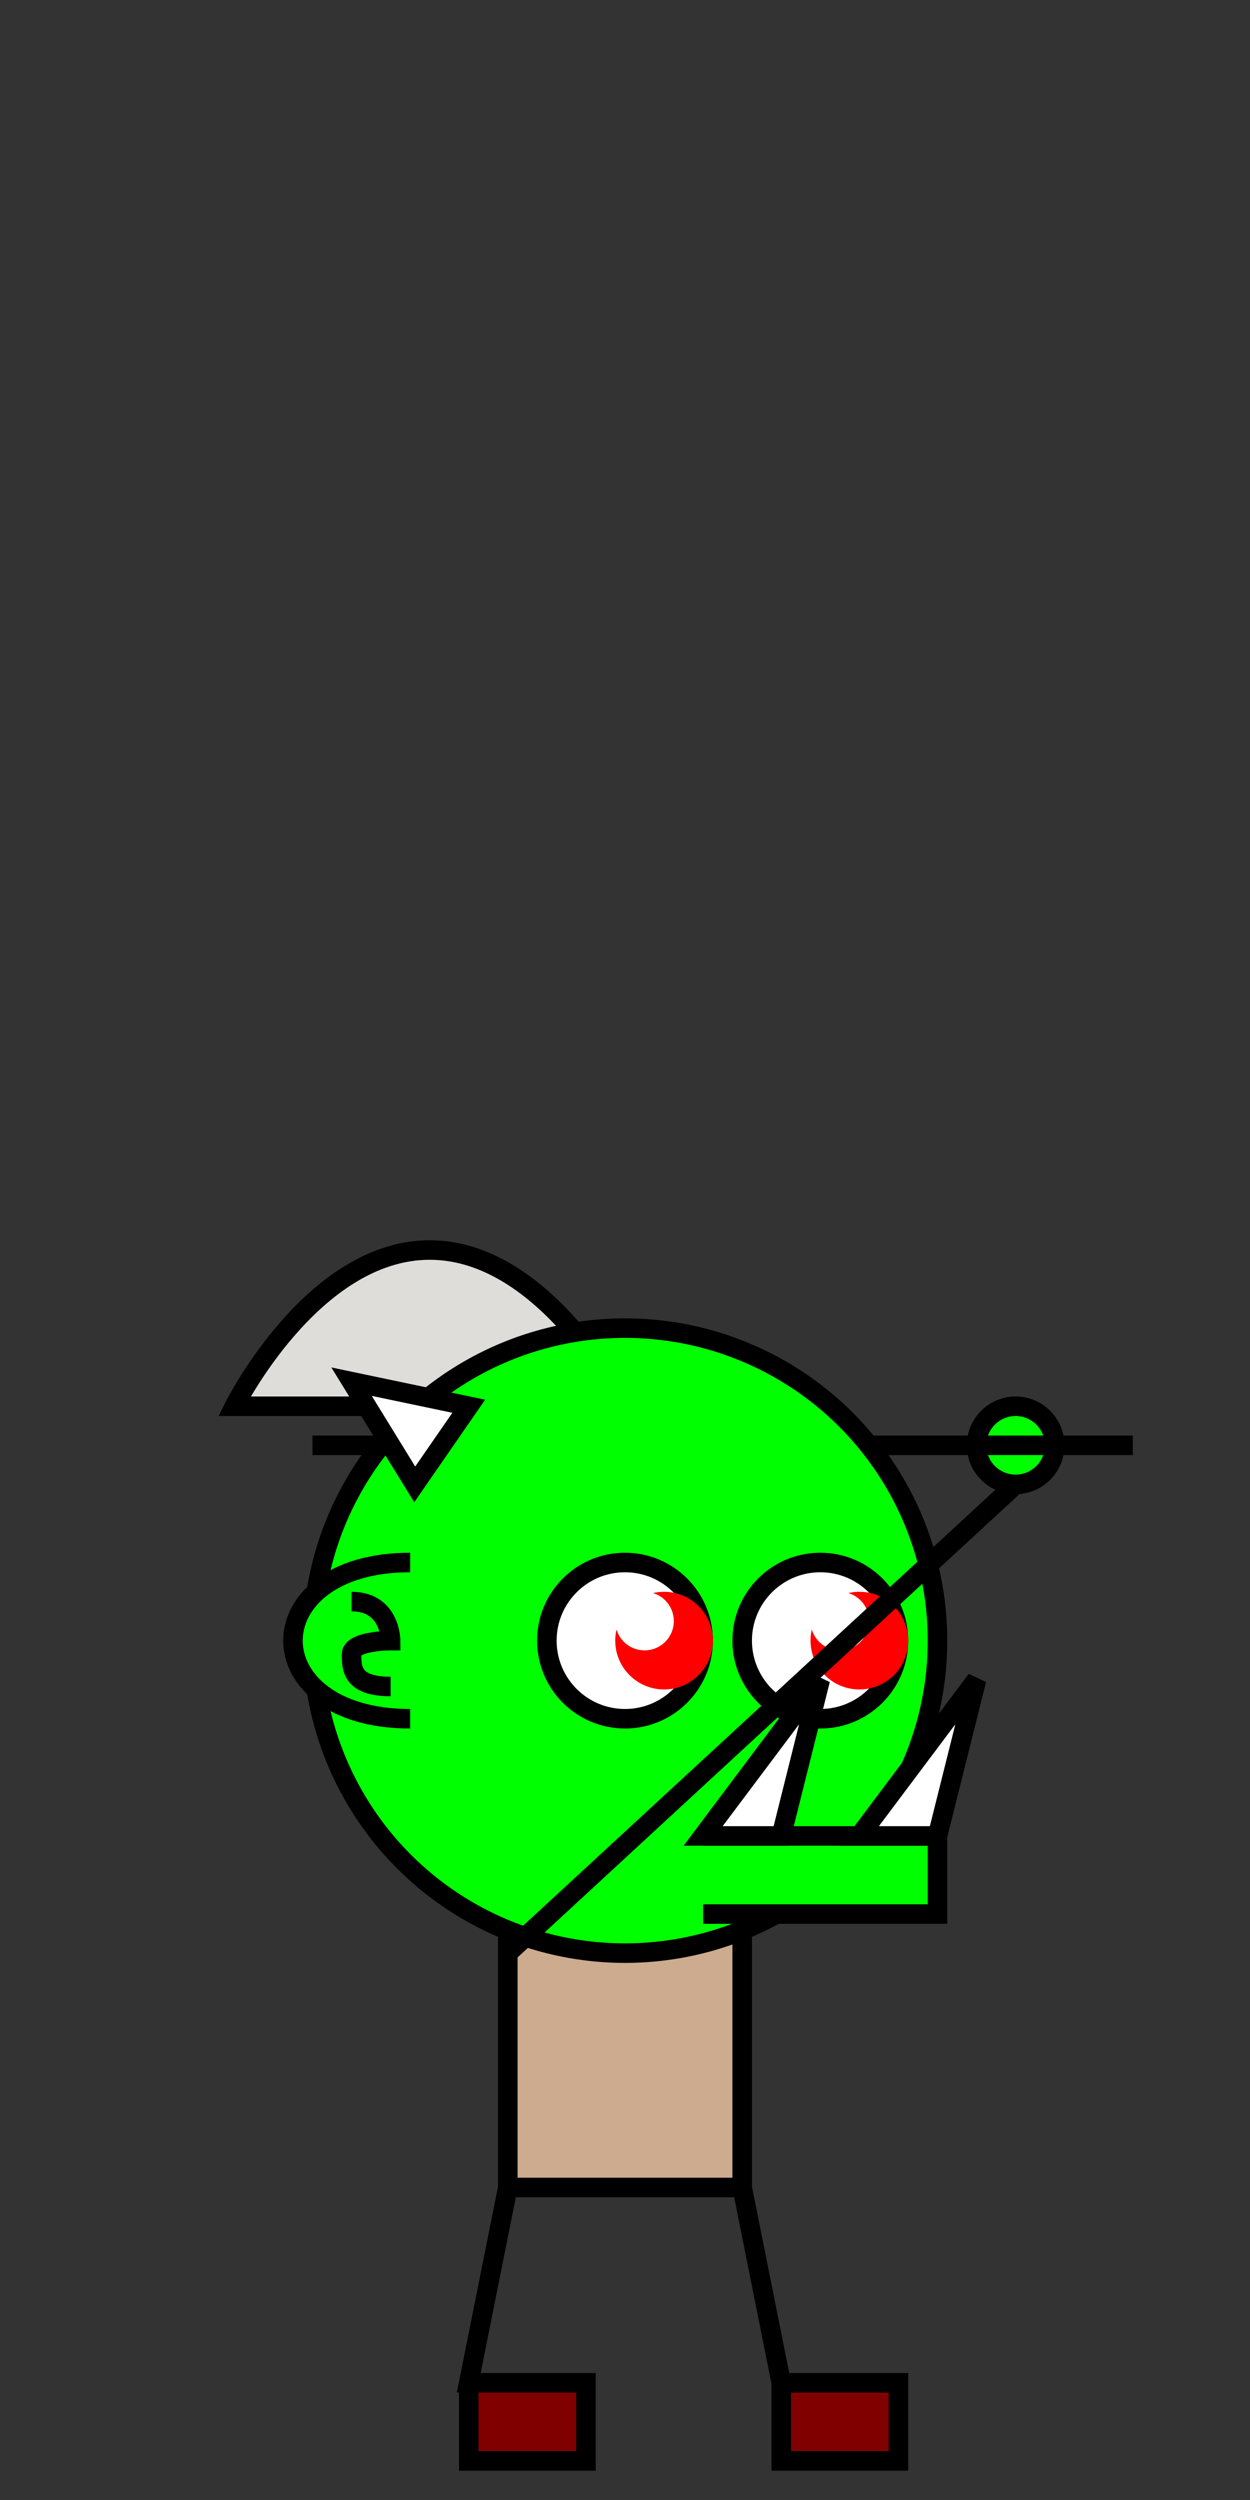 <?xml version="1.0" encoding="UTF-8" standalone="no"?>
<!-- Created with Inkscape (http://www.inkscape.org/) -->

<svg
   width="512"
   height="1024"
   viewBox="0 0 135.467 270.933"
   version="1.1"
   id="svg1"
   inkscape:version="1.3 (0e150ed6c4, 2023-07-21)"
   sodipodi:docname="Attack.svg"
   xmlns:inkscape="http://www.inkscape.org/namespaces/inkscape"
   xmlns:sodipodi="http://sodipodi.sourceforge.net/DTD/sodipodi-0.dtd"
   xmlns="http://www.w3.org/2000/svg"
   xmlns:svg="http://www.w3.org/2000/svg">
  <rect x="0" y="0" width="135.467" height="270.933" fill="#333333" stroke="none"/>
  <sodipodi:namedview
     id="namedview1"
     pagecolor="#ffffff"
     bordercolor="#000000"
     borderopacity="0.25"
     inkscape:showpageshadow="2"
     inkscape:pageopacity="0.0"
     inkscape:pagecheckerboard="0"
     inkscape:deskcolor="#d1d1d1"
     inkscape:document-units="mm"
     inkscape:zoom="1.8244669"
     inkscape:cx="397.1023"
     inkscape:cy="767.89554"
     inkscape:window-width="1366"
     inkscape:window-height="707"
     inkscape:window-x="0"
     inkscape:window-y="30"
     inkscape:window-maximized="1"
     inkscape:current-layer="layer1"
     showgrid="true"
     showguides="true">
    <inkscape:grid
       id="grid1"
       units="px"
       originx="0"
       originy="0"
       spacingx="4.233"
       spacingy="4.233"
       empcolor="#0099e5"
       empopacity="0.302"
       color="#0099e5"
       opacity="0.149"
       empspacing="5"
       dotted="false"
       gridanglex="30"
       gridanglez="30"
       visible="true"
       snapvisiblegridlinesonly="false" />
    <sodipodi:guide
       position="82.035,-0.302"
       orientation="0,-1"
       id="guide1"
       inkscape:locked="false" />
    <sodipodi:guide
       position="81.215,135.467"
       orientation="0,-1"
       id="guide2"
       inkscape:locked="false" />
  </sodipodi:namedview>
  <defs
     id="defs1" />
  <g
     inkscape:label="Слой 1"
     inkscape:groupmode="layer"
     id="layer1">
    <path
       style="fill:#800000;stroke:#000000;stroke-width:2.117;stroke-dasharray:none"
       d="m 80.433,237.067 4.233,21.167 v 8.467 h 12.7 v -8.467 h -12.7 z"
       id="path5"
       sodipodi:nodetypes="ccccccc" />
    <rect
       style="fill:#cdab8f;stroke:#000000;stroke-width:2.117;stroke-dasharray:none"
       id="rect4"
       width="25.4"
       height="29.633"
       x="55.033"
       y="207.433" />
    <g
       id="g1"
       transform="rotate(-180,76.2,198.967)">
      <circle
         style="fill:#00ff00;fill-opacity:1;stroke:#000000;stroke-width:2.117;stroke-dasharray:none"
         id="path8"
         cx="42.333"
         cy="241.3"
         r="4.233" />
      <path
         style="fill:#ffffff;fill-opacity:1;stroke:#000000;stroke-width:2.117;stroke-dasharray:none;stroke-opacity:1"
         d="M 29.633,241.3 H 118.533"
         id="path9"
         sodipodi:nodetypes="cc" />
      <path
         style="fill:#deddda;fill-opacity:1;stroke:#000000;stroke-width:2.117;stroke-dasharray:none;stroke-opacity:1"
         d="m 110.067,241.3 v 4.233 H 127 c 0,0 -8.467,16.933 -21.167,16.933 -12.7,0 -21.167,-16.933 -21.167,-16.933 H 101.6 v -4.233 z"
         id="path10" />
    </g>
    <circle
       style="fill:#00ff00;stroke:#000000;stroke-width:2.117;stroke-dasharray:none"
       id="path2"
       cx="67.733"
       cy="177.8"
       r="33.867" />
    <path
       style="fill:#800000;stroke:#000000;stroke-width:2.117;stroke-dasharray:none"
       d="M 55.033,237.067 50.8,258.233 l 0,8.467 h 12.7 v -8.467 H 50.8 Z"
       id="path4"
       sodipodi:nodetypes="ccccccc" />
    <circle
       style="fill:#ffffff;stroke:#000000;stroke-width:2.117;stroke-dasharray:none"
       id="path12"
       cx="88.9"
       cy="177.8"
       r="8.467" />
    <path
       style="fill:#00ff00;stroke:#000000;stroke-width:2.117;stroke-dasharray:none;fill-opacity:1"
       d="m 44.45,186.267 c -8.467,0 -12.7,-4.233 -12.7,-8.467 0,-4.233 4.233,-8.467 12.7,-8.467"
       id="path13"
       sodipodi:nodetypes="csc" />
    <path
       style="fill:none;stroke:#000000;stroke-width:2.117;stroke-dasharray:none;fill-opacity:1"
       d="M 42.333,182.774 C 38.1,182.774 38.1,180.767 38.1,179.283 c 0,-1.483 4.233,-1.483 4.233,-1.483 0,0 0,-4.233 -4.233,-4.233"
       id="path14" />
    <circle
       style="fill:#ff0000;fill-opacity:1;stroke:#ff0000;stroke-width:2.117;stroke-dasharray:none"
       id="path15"
       cx="93.133"
       cy="177.8"
       r="4.233" />
    <ellipse
       style="fill:#ffffff;fill-opacity:1;stroke:#ffffff;stroke-width:2.117;stroke-dasharray:none"
       id="path16"
       cx="91.017"
       cy="175.683"
       rx="2.117"
       ry="2.117" />
    <circle
       style="fill:#ffffff;stroke:#000000;stroke-width:2.117;stroke-dasharray:none"
       id="path12-2"
       cx="67.733"
       cy="177.8"
       r="8.467" />
    <circle
       style="fill:#ff0000;fill-opacity:1;stroke:#ff0000;stroke-width:2.117;stroke-dasharray:none"
       id="path15-0"
       cx="71.967"
       cy="177.8"
       r="4.233" />
    <ellipse
       style="fill:#ffffff;fill-opacity:1;stroke:#ffffff;stroke-width:2.117;stroke-dasharray:none"
       id="path16-6"
       cx="69.85"
       cy="175.683"
       rx="2.117"
       ry="2.117" />
    <path
       style="fill:#ffffff;fill-opacity:1;stroke:#000000;stroke-width:2.117;stroke-opacity:1;stroke-dasharray:none"
       d="m 38.1,149.736 6.846,11.131 5.854,-8.467 z"
       id="path1" />
    <path
       style="fill:#00ff00;fill-opacity:1;stroke:#000000;stroke-width:2.117;stroke-dasharray:none;stroke-opacity:1"
       d="m 76.2,207.433 25.4,-1e-5 v -8.467 l -25.4,0"
       id="path3"
       sodipodi:nodetypes="cccc" />
    <path
       style="fill:#ffffff;fill-opacity:1;stroke:#000000;stroke-width:2.117;stroke-dasharray:none;stroke-opacity:1"
       d="m 101.6,198.967 4.233,-16.933 -12.7,16.933 z"
       id="path7"
       sodipodi:nodetypes="cccc" />
    <path
       style="fill:#ffffff;stroke:#000000;stroke-width:2.117;stroke-dasharray:none"
       d="m 55.033,211.667 55.033,-50.8"
       id="path6"
       sodipodi:nodetypes="cc" />
    <path
       style="fill:#ffffff;fill-opacity:1;stroke:#000000;stroke-width:2.117;stroke-dasharray:none;stroke-opacity:1"
       d="M 84.667,198.967 88.9,182.033 76.2,198.967 Z"
       id="path7-3-3"
       sodipodi:nodetypes="cccc" />
  </g>
</svg>
